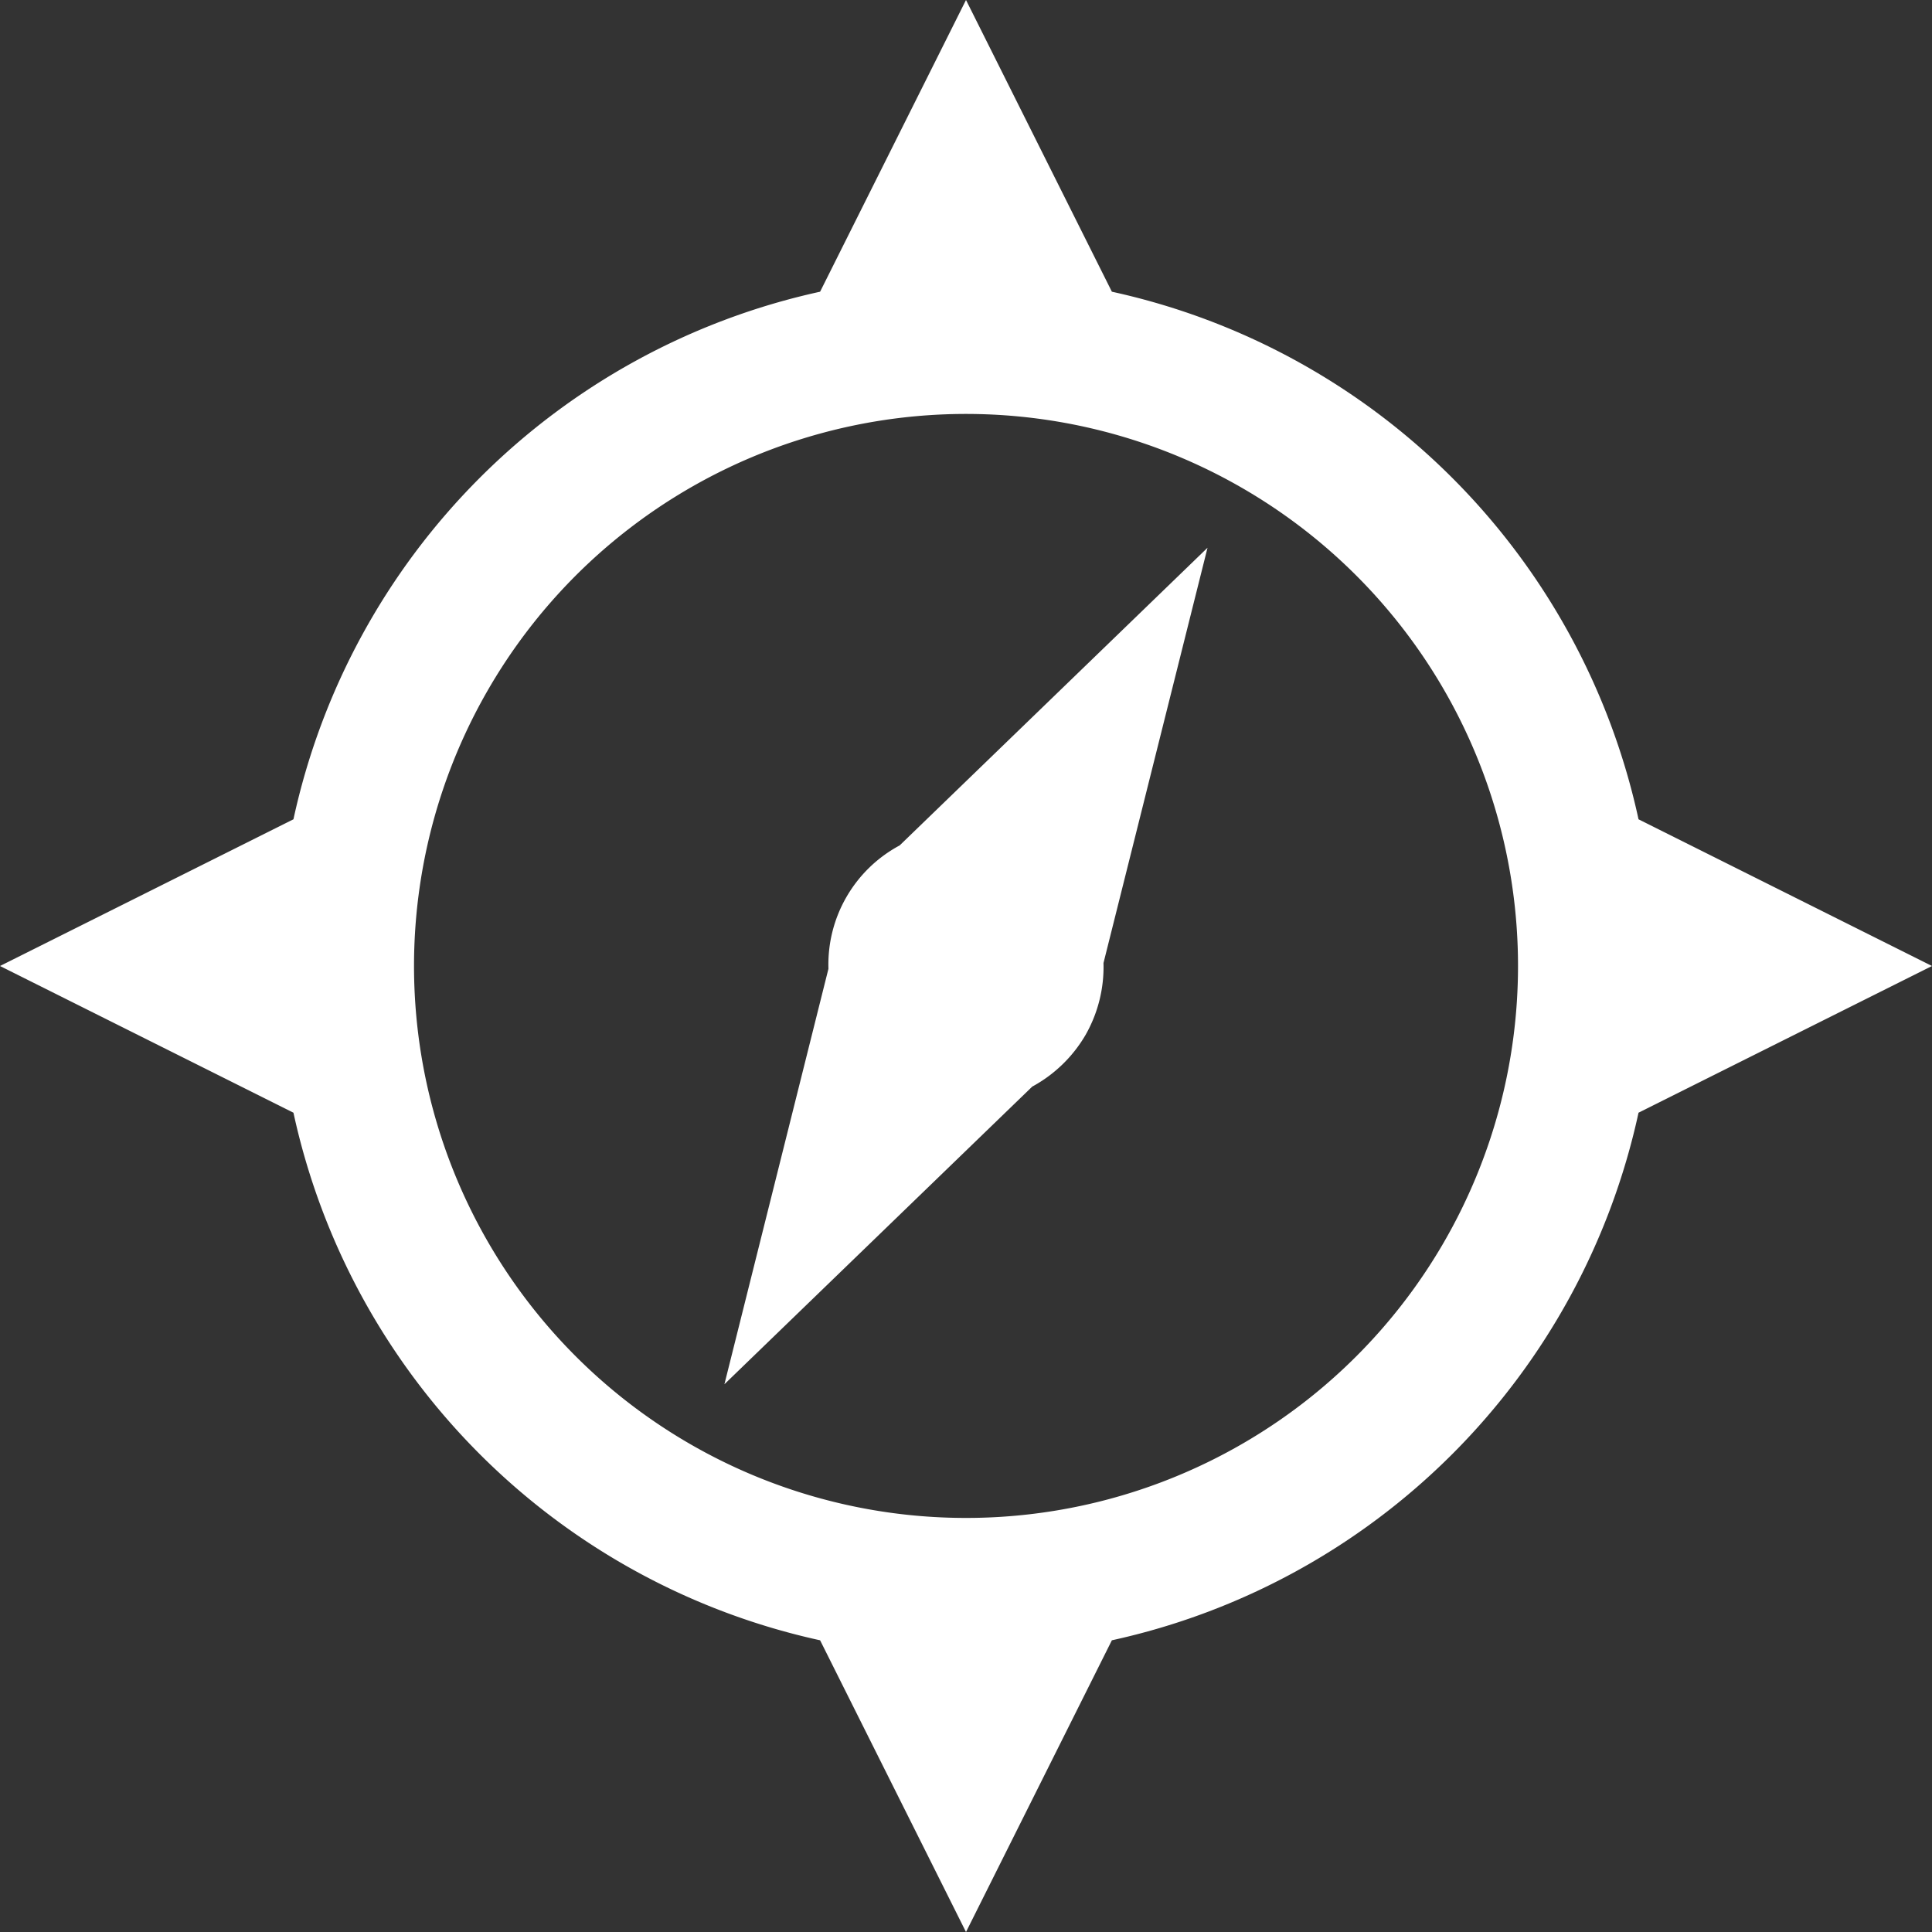 <svg xmlns="http://www.w3.org/2000/svg" width="91" height="91" viewBox="0 0 91 91">
  <rect x="0" y="0" width="91" height="91" fill="#333333" stroke="none"/>
<defs>
    <style>
      .cls-1 {
        fill: #fff;
        fill-rule: evenodd;
      }
    </style>
  </defs>
  <path id="compas" class="cls-1" d="M978.677,1857.91a32.489,32.489,0,0,1-24.806,24.85L947,1896.5l-6.872-13.74a32.492,32.492,0,0,1-24.806-24.85L901.5,1851l13.822-6.91a32.492,32.492,0,0,1,24.806-24.85L947,1805.5l6.871,13.74a32.489,32.489,0,0,1,24.806,24.85L992.5,1851ZM960,1828.48a26,26,0,1,0,9.516,35.52A26,26,0,0,0,960,1828.48Zm-7.371,25.77a6.486,6.486,0,0,1-2.508,2.43l-14.5,14.02,4.9-19.57a6.364,6.364,0,0,1,3.355-5.81l14.5-14.02-4.9,19.56A6.465,6.465,0,0,1,952.629,1854.25Z" transform="translate(-901.5 -1805.5)"/>
</svg>

